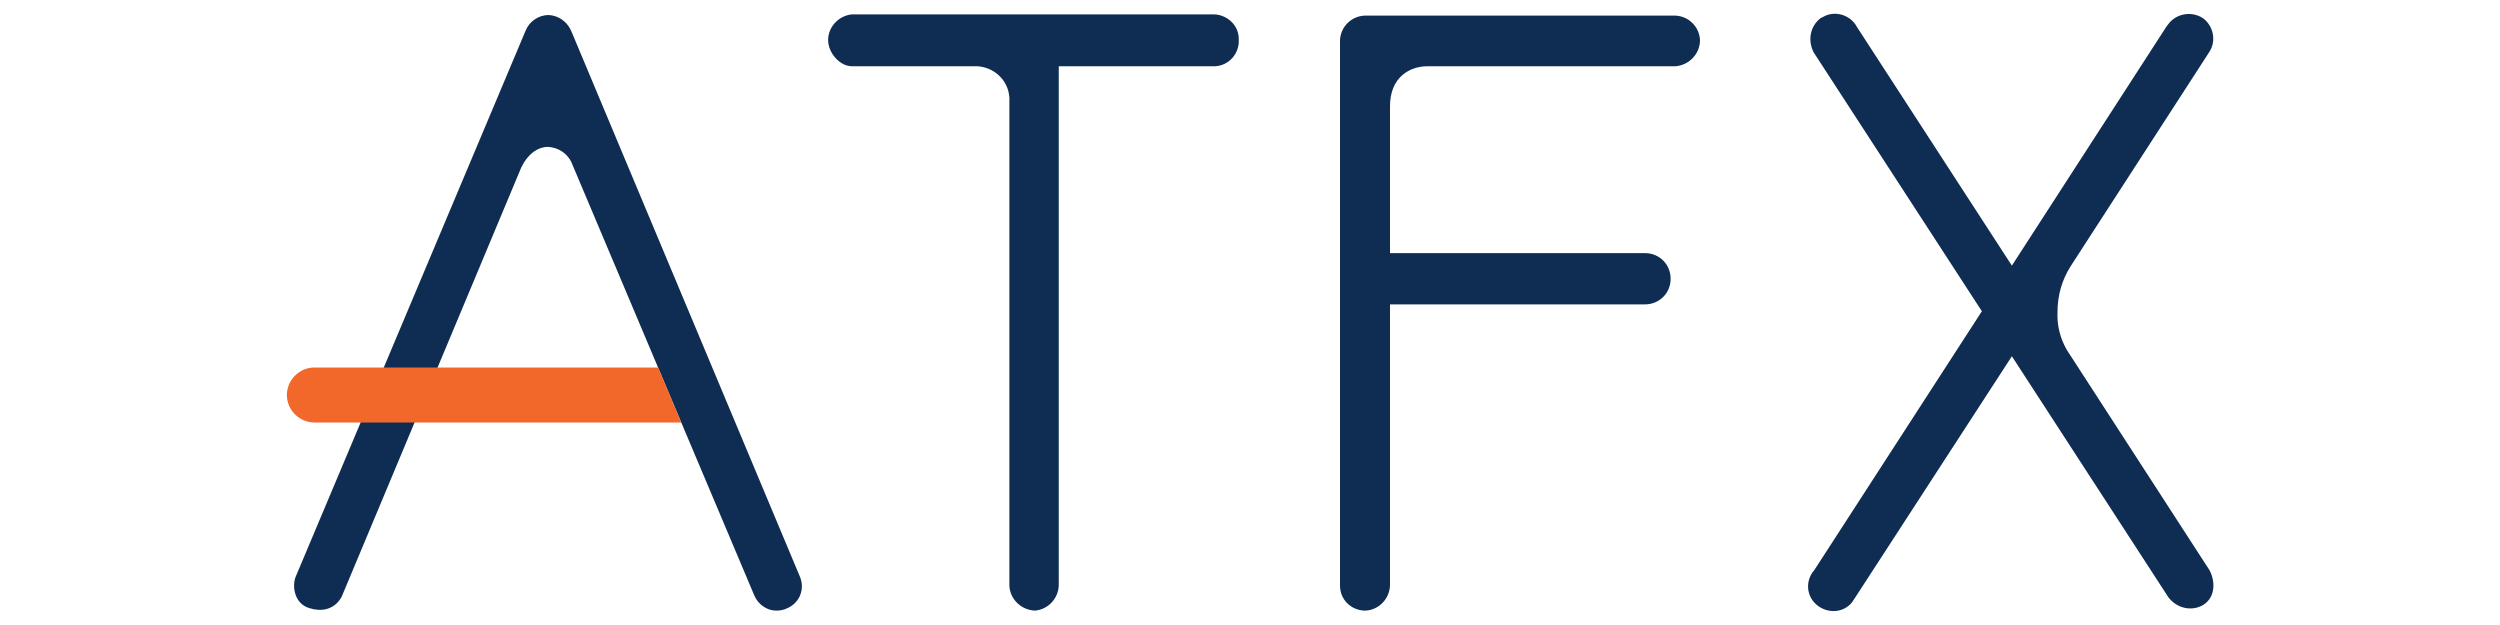 <?xml version="1.0" encoding="utf-8"?>
<!-- Generator: Adobe Illustrator 22.0.1, SVG Export Plug-In . SVG Version: 6.00 Build 0)  -->
<svg version="1.1" id="Layer_2" xmlns="http://www.w3.org/2000/svg" xmlns:xlink="http://www.w3.org/1999/xlink" x="0px" y="0px"
	 viewBox="0 0 400 100" style="enable-background:new 0 0 400 100;" xml:space="preserve">
<style type="text/css">
	.st0{fill:#0F2D52;}
	.st1{fill:#F2672A;}
</style>
<g id="Group">
	<path id="_5" class="st0" d="M165.6,97.7c-2.2-0.1-4-1.8-4.1-4V16.3c0.2-3-2.1-5.5-5.1-5.7c0,0-0.1,0-0.1,0h-20
		c-1.9,0-3.8-2.1-3.8-4.2c0-2.1,1.7-3.9,3.8-4.1h58c2.2,0.1,4,1.9,3.9,4.1c0,0,0,0,0,0c0.1,2.2-1.6,4.1-3.8,4.2c0,0-0.1,0-0.1,0
		h-24.9v83.1C169.3,95.8,167.7,97.5,165.6,97.7"/>
	<path id="_4" class="st0" d="M218.3,97.7c-2.2-0.1-3.9-1.8-3.9-4V6.4c0.1-2.1,1.8-3.8,3.9-3.9h49.8c2.1,0.1,3.8,1.8,3.9,3.9
		c0,2.2-1.7,4-3.9,4.2h-39.7c-2.8,0-6,1.7-6,6.4v23.5h40.8c2.3,0,4.1,1.8,4.1,4.1c0,2.3-1.8,4.1-4.1,4.1c0,0,0,0,0,0h-40.8v45
		C222.3,95.9,220.5,97.7,218.3,97.7"/>
	<path id="_3" class="st0" d="M353.5,91.2L330.7,56c-1.1-1.9-1.6-4-1.5-6.1c0-2.6,0.7-5.1,2.1-7.3l22.2-34.3c1.1-1.7,0.7-4-0.9-5.3
		c-1.8-1.3-4.4-0.9-5.7,0.9c-0.1,0.1-0.2,0.3-0.3,0.4l-24.7,38.2L297.1,4.3c-1-1.9-3.5-2.7-5.4-1.6c-0.1,0.1-0.3,0.1-0.4,0.2
		c-1.7,1.3-2.1,3.6-1.1,5.5l26.9,41.4l-26.8,41.4c-1.5,1.7-1.3,4.2,0.4,5.6s4.2,1.3,5.6-0.4c0.2-0.3,0.4-0.6,0.6-0.9l25-38.5
		l25,38.5c1.3,1.8,3.7,2.4,5.6,1.3C354.6,95.5,354.4,92.8,353.5,91.2"/>
	<path id="_2" class="st0" d="M124.2,97.7c-1.5,0-2.9-1-3.5-2.4L91.4,25.9c-0.7-1.4-2.1-2.3-3.7-2.4c-1.7,0-3.3,1.2-4.3,3.3
		L54.7,95.4c0,0-1.3,3.1-5.2,1.9c-2.4-0.7-2.8-3.5-2.2-5L84.1,4.9c0.6-1.5,2.1-2.5,3.7-2.5c1.7,0.1,3.1,1.2,3.7,2.8L128,92.3
		c0.4,1,0.4,2,0,3c-0.4,0.9-1.1,1.6-2,2C125.4,97.6,124.8,97.7,124.2,97.7"/>
	<path id="_1" class="st1" d="M50.3,67.6c-2.4,0-4.4-2-4.4-4.4c0-2.4,2-4.4,4.4-4.4h55l3.7,8.8H50.3z"/>
</g>
</svg>
